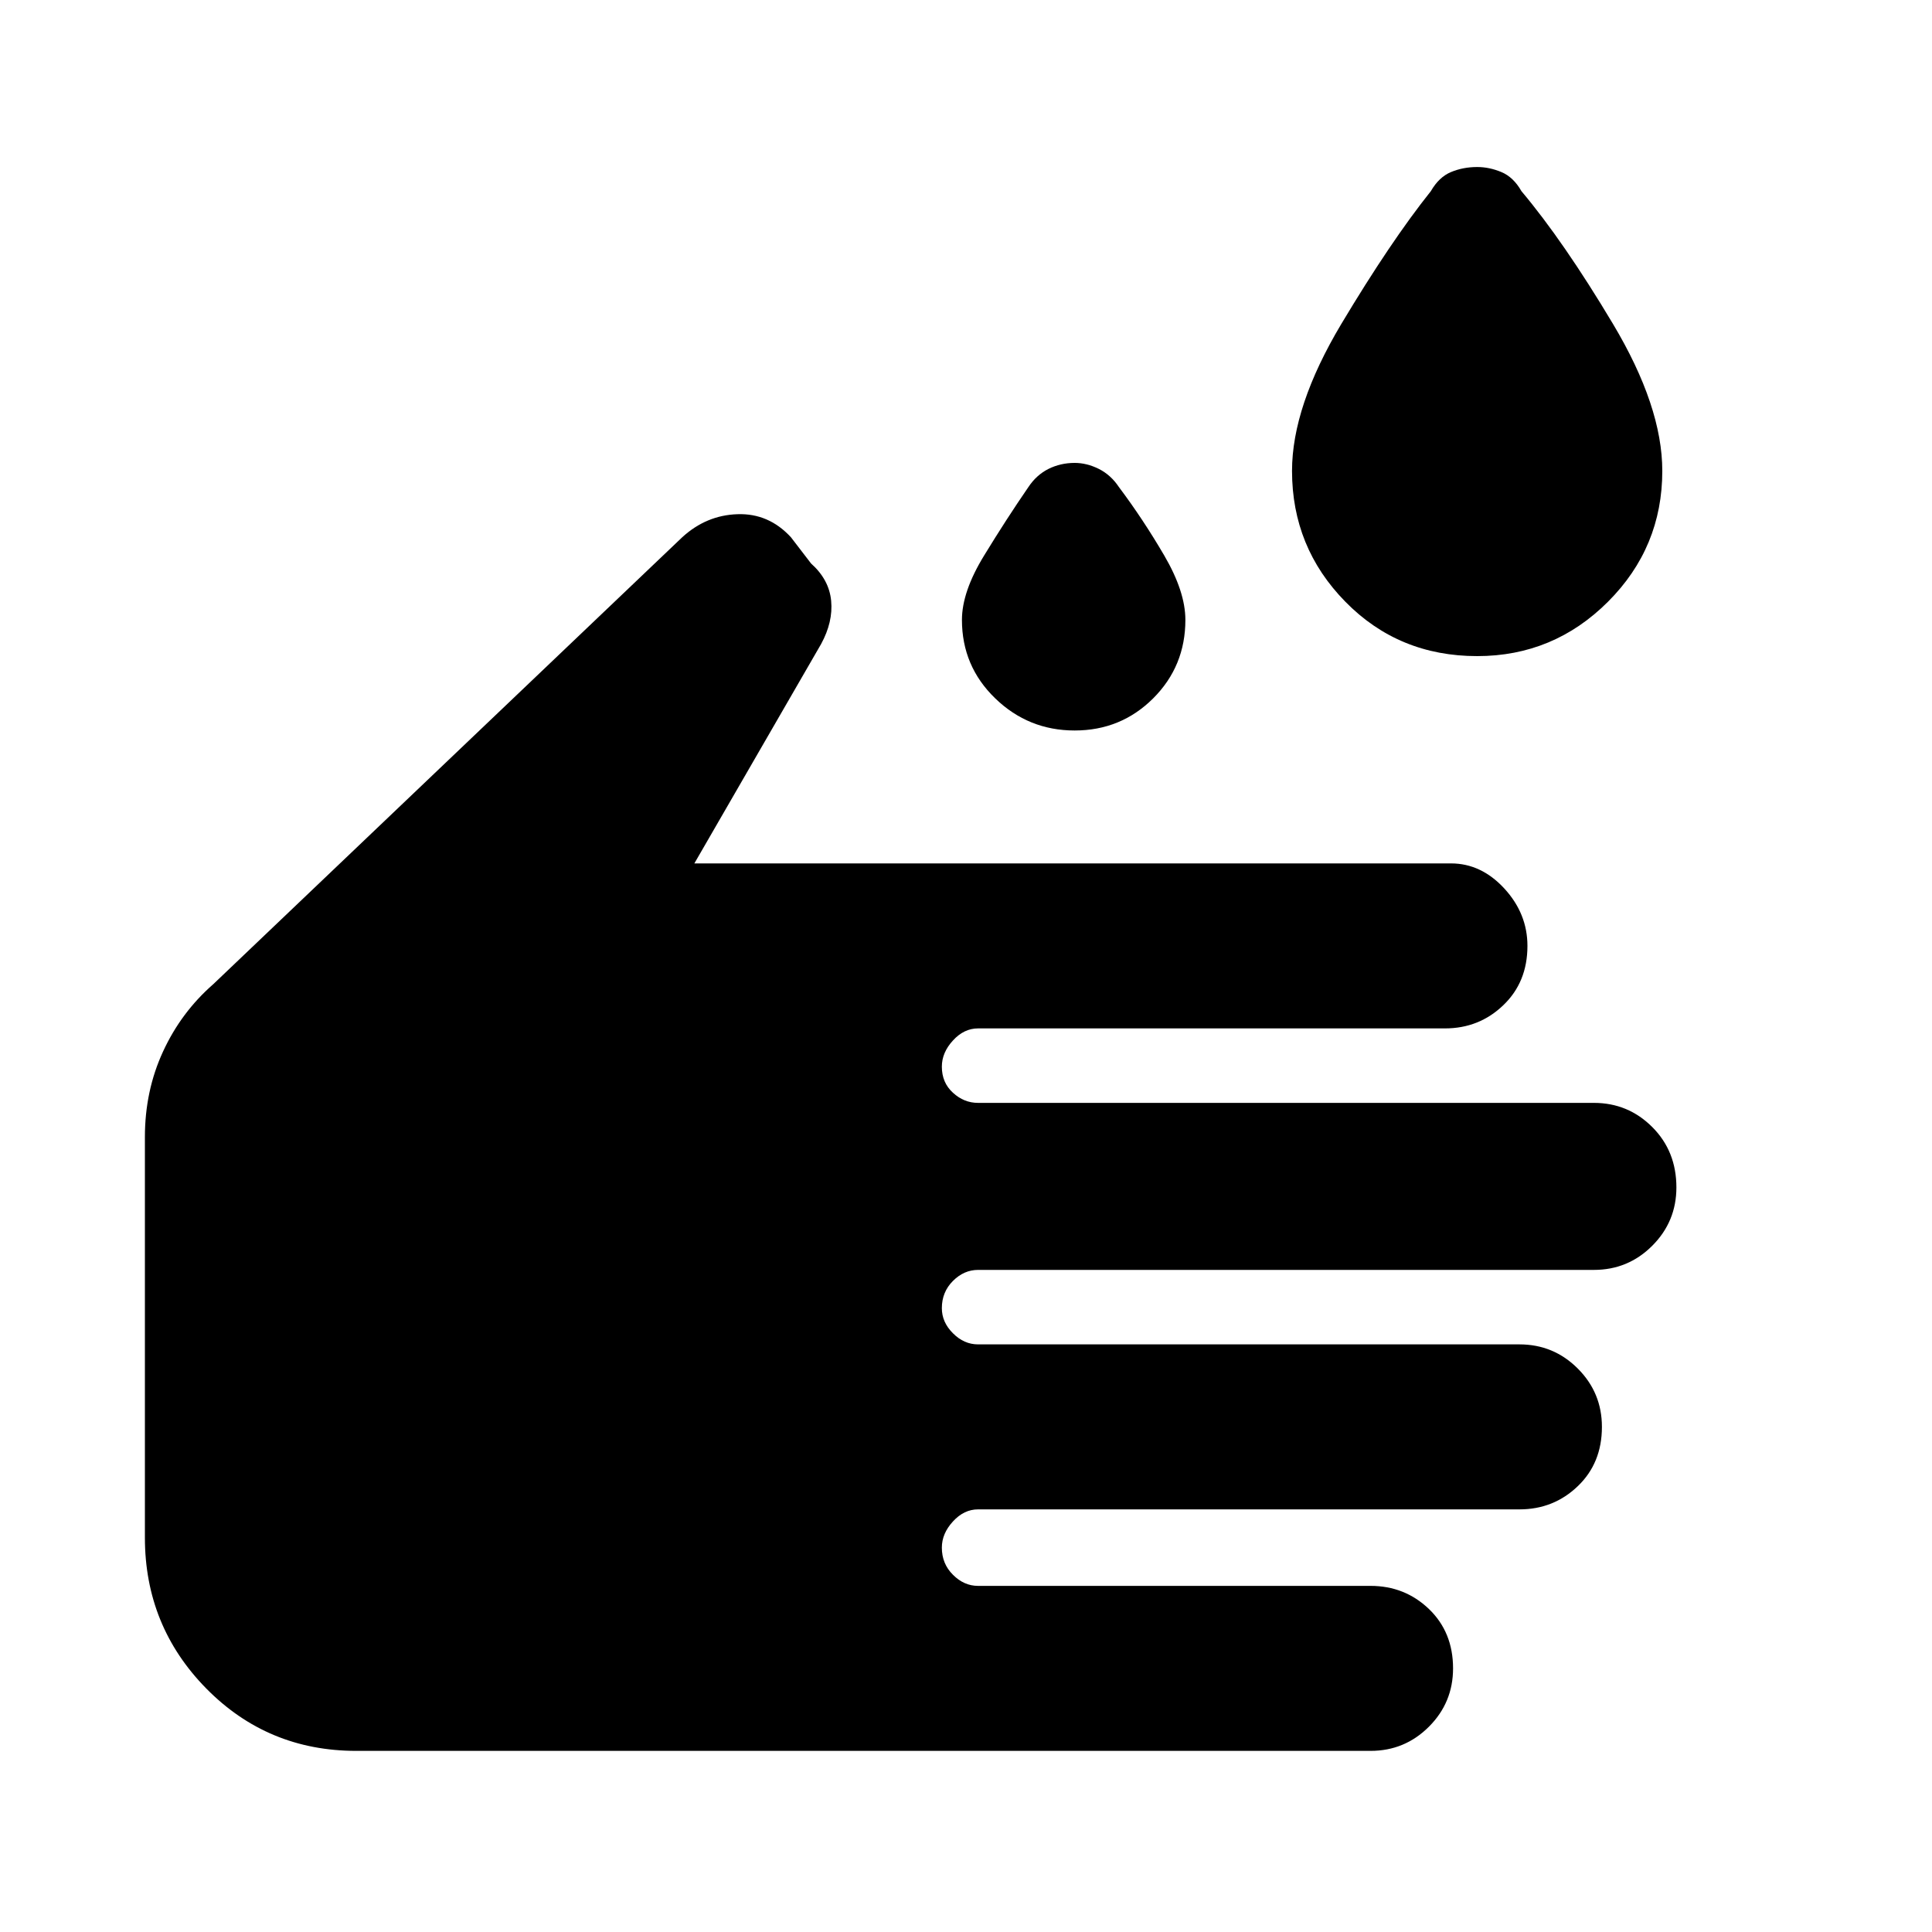 <svg xmlns="http://www.w3.org/2000/svg" height="20" width="20"><path d="M15.292 6.792q-.813 0-1.365-.563-.552-.562-.552-1.354 0-.667.51-1.521.511-.854.927-1.375.084-.146.209-.198.125-.052.271-.052.125 0 .25.052t.208.198q.438.521.948 1.375t.51 1.521q0 .792-.562 1.354-.563.563-1.354.563Zm-4.167.77q-.479 0-.823-.333t-.344-.812q0-.292.23-.667.229-.375.458-.708.083-.125.208-.188.125-.062.271-.062.125 0 .25.062.125.063.208.188.25.333.469.708.219.375.219.667 0 .479-.333.812-.334.333-.813.333ZM3.688 18.125q-.917 0-1.553-.646-.635-.646-.635-1.562v-4.146q0-.479.188-.886.187-.406.52-.697l4.854-4.626q.25-.229.573-.239.323-.011.553.239l.208.271q.187.167.208.386.021.219-.104.448L7.188 8.938h7.833q.312 0 .552.26.239.26.239.594 0 .375-.25.614-.25.24-.604.24h-4.833q-.146 0-.26.125-.115.125-.115.271 0 .166.115.27.114.105.26.105H16.5q.354 0 .604.25t.25.625q0 .354-.25.604t-.604.25h-6.375q-.146 0-.26.114-.115.115-.115.282 0 .146.115.26.114.115.26.115h5.604q.354 0 .604.25t.25.604q0 .375-.25.614-.25.24-.604.24h-5.604q-.146 0-.26.125-.115.125-.115.271 0 .167.115.281.114.115.26.115h4.063q.354 0 .604.239.25.24.25.615 0 .354-.25.604t-.604.25Z"/></svg>